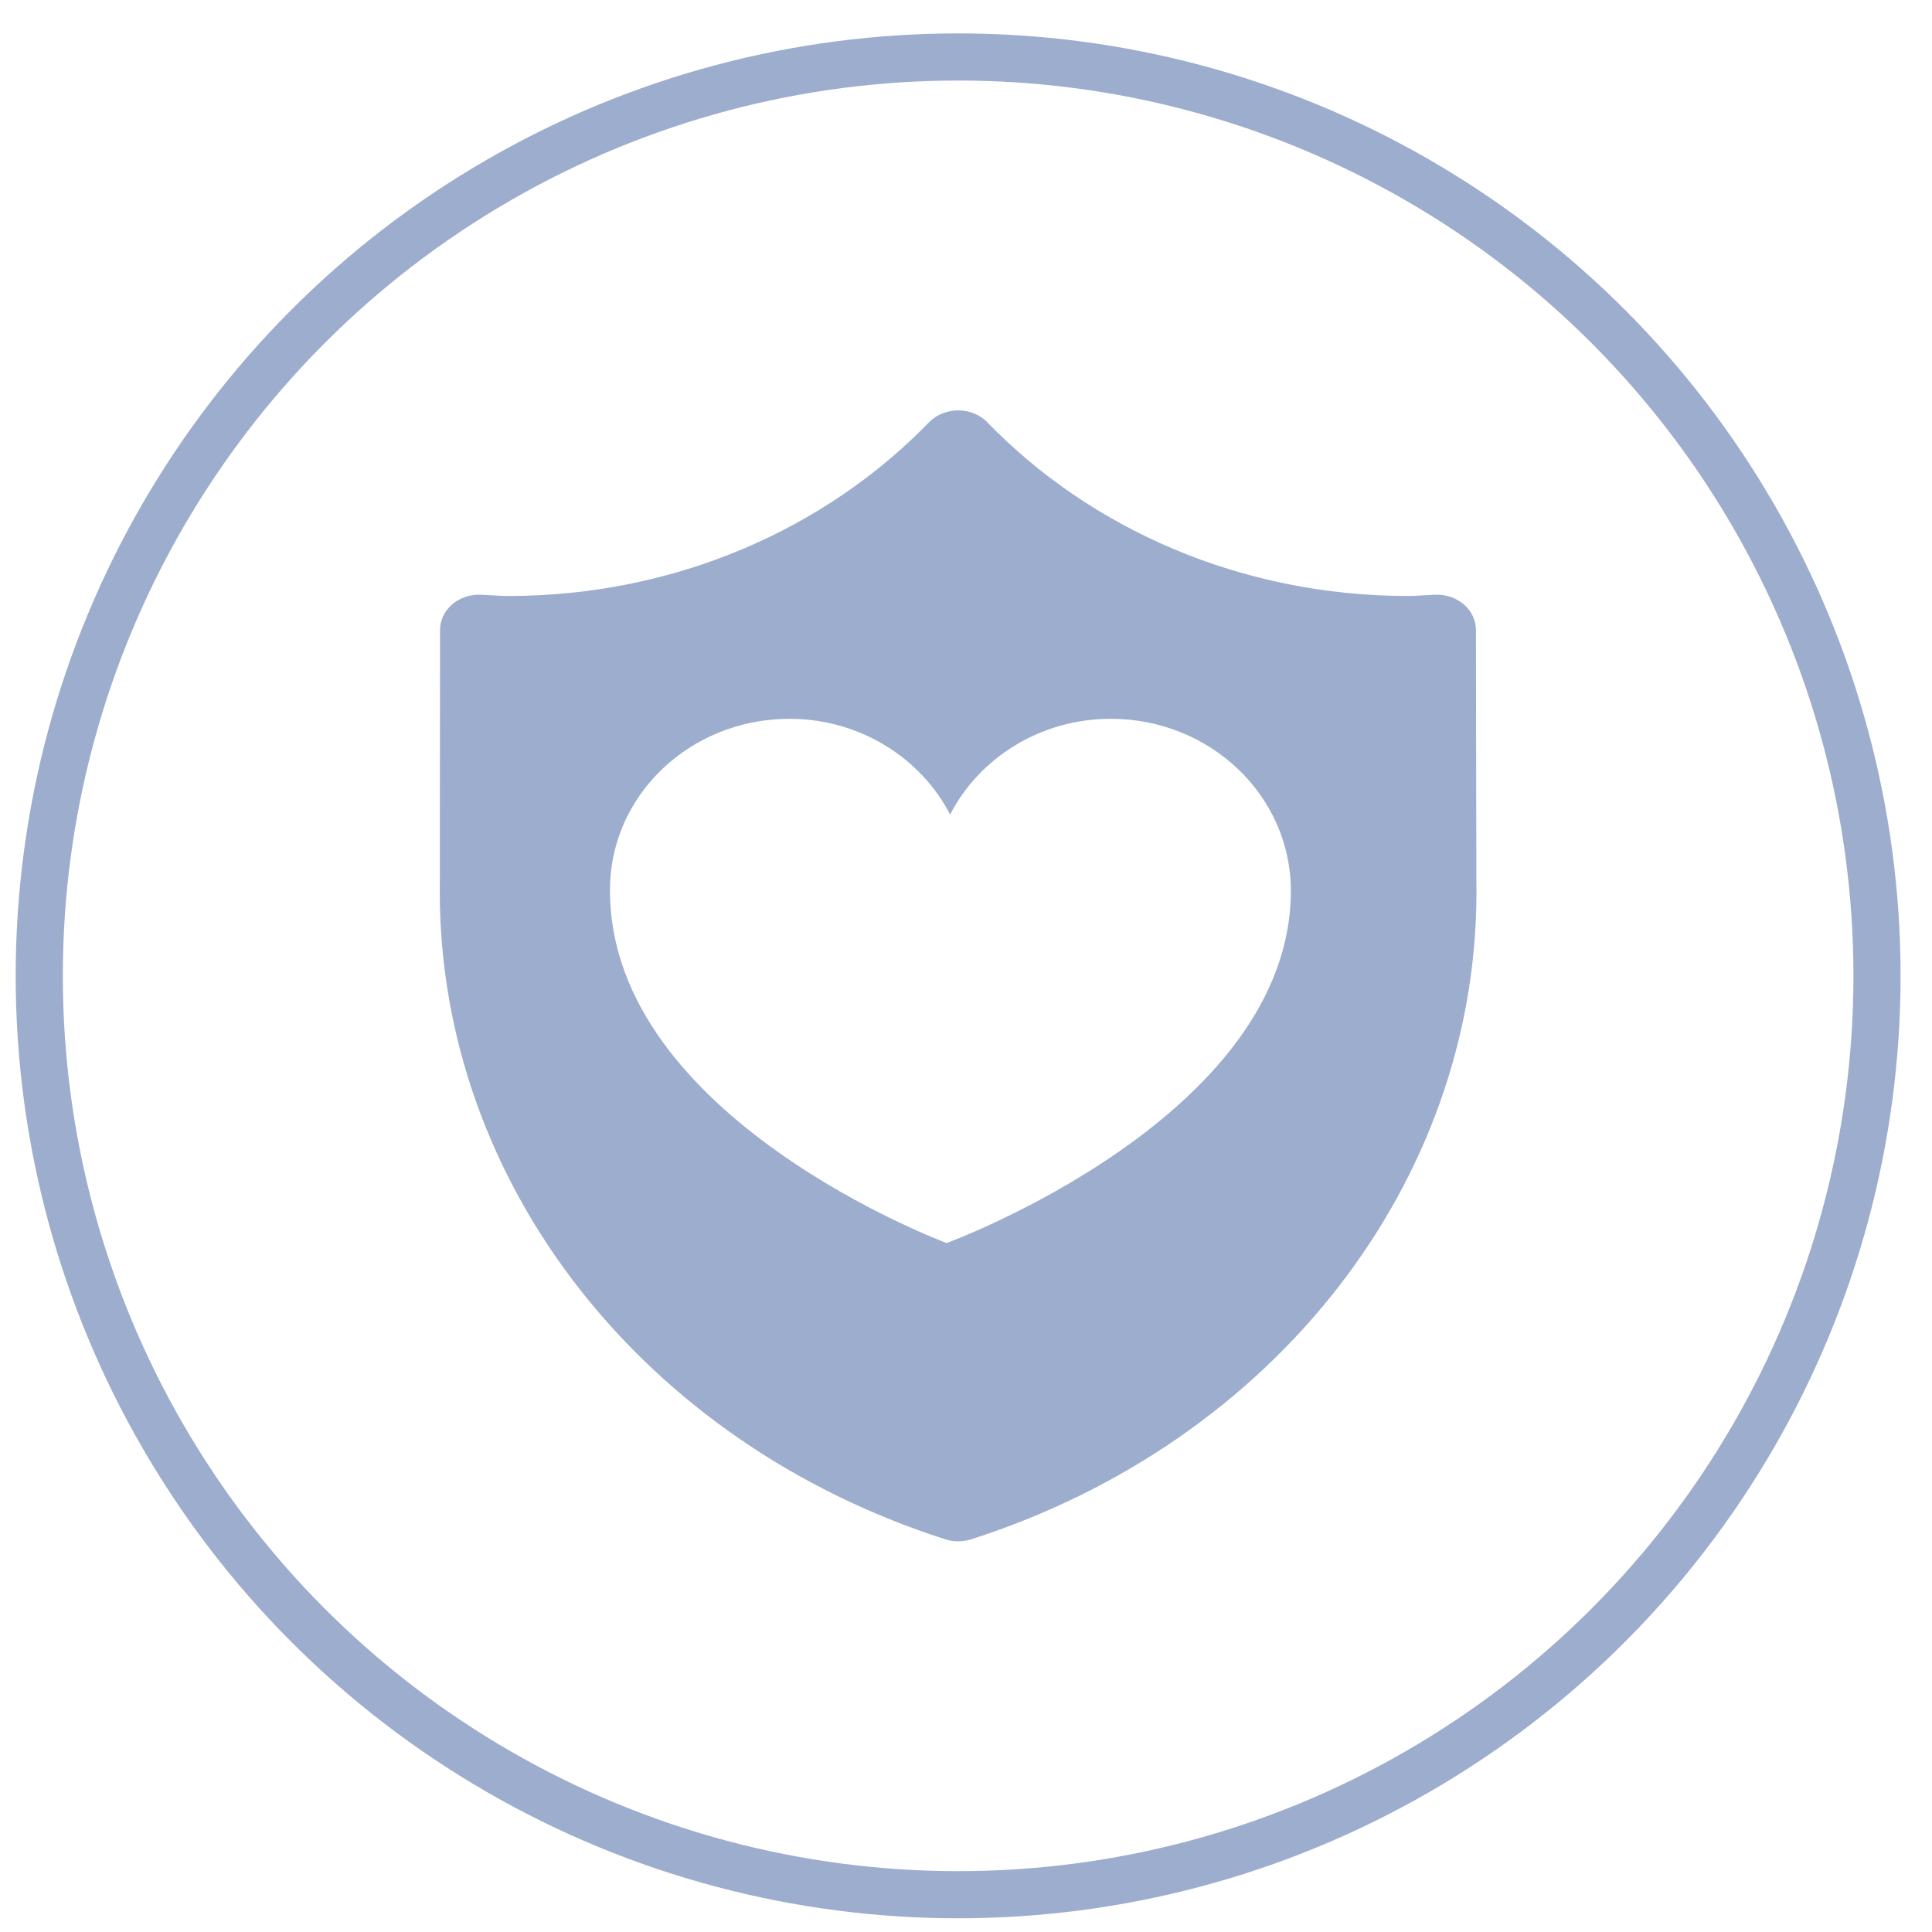 <svg width="41" height="41" viewBox="0 0 41 41" fill="none" xmlns="http://www.w3.org/2000/svg">
<g id="Protected">
<circle id="Oval Copy 31" cx="20.333" cy="20.709" r="19.5" stroke="#9CADCE"/>
<path id="Combined Shape Copy 4" fill-rule="evenodd" clip-rule="evenodd" d="M19.712 8.965C19.869 8.802 20.095 8.709 20.334 8.709L20.334 8.709C20.572 8.709 20.798 8.802 20.955 8.963V8.965C23.142 11.219 26.329 12.648 29.889 12.648C29.975 12.648 30.075 12.642 30.191 12.635C30.271 12.63 30.359 12.625 30.455 12.621C30.681 12.611 30.901 12.686 31.065 12.827C31.229 12.968 31.321 13.164 31.322 13.369C31.323 14.507 31.325 15.645 31.327 16.593C31.327 16.791 31.328 16.981 31.328 17.161C31.329 17.54 31.33 17.875 31.331 18.149C31.331 18.251 31.331 18.344 31.331 18.428C31.331 18.511 31.331 18.586 31.331 18.65C31.331 18.705 31.331 18.753 31.331 18.793C31.331 18.843 31.333 18.902 31.334 18.928C31.334 18.946 31.334 18.948 31.333 18.916C31.333 18.924 31.333 18.933 31.333 18.942C31.325 25.109 27.029 30.609 20.612 32.666C20.433 32.723 20.238 32.723 20.059 32.666C13.64 30.61 9.341 25.11 9.333 18.942C9.333 18.927 9.333 18.823 9.334 18.646C9.334 17.857 9.337 15.616 9.338 13.369C9.338 13.164 9.431 12.968 9.595 12.826C9.759 12.685 9.98 12.611 10.206 12.621C10.302 12.625 10.389 12.63 10.469 12.635C10.588 12.642 10.691 12.648 10.78 12.648C14.341 12.648 17.524 11.219 19.712 8.965ZM12.945 18.904C12.945 23.732 20.089 26.379 20.089 26.379C20.089 26.379 27.394 23.705 27.394 18.904C27.394 16.885 25.682 15.254 23.572 15.254C22.081 15.254 20.782 16.083 20.163 17.286C19.543 16.083 18.244 15.254 16.753 15.254C14.643 15.254 12.931 16.885 12.945 18.904Z" fill="#9CADCE"/>
</g>
</svg>
